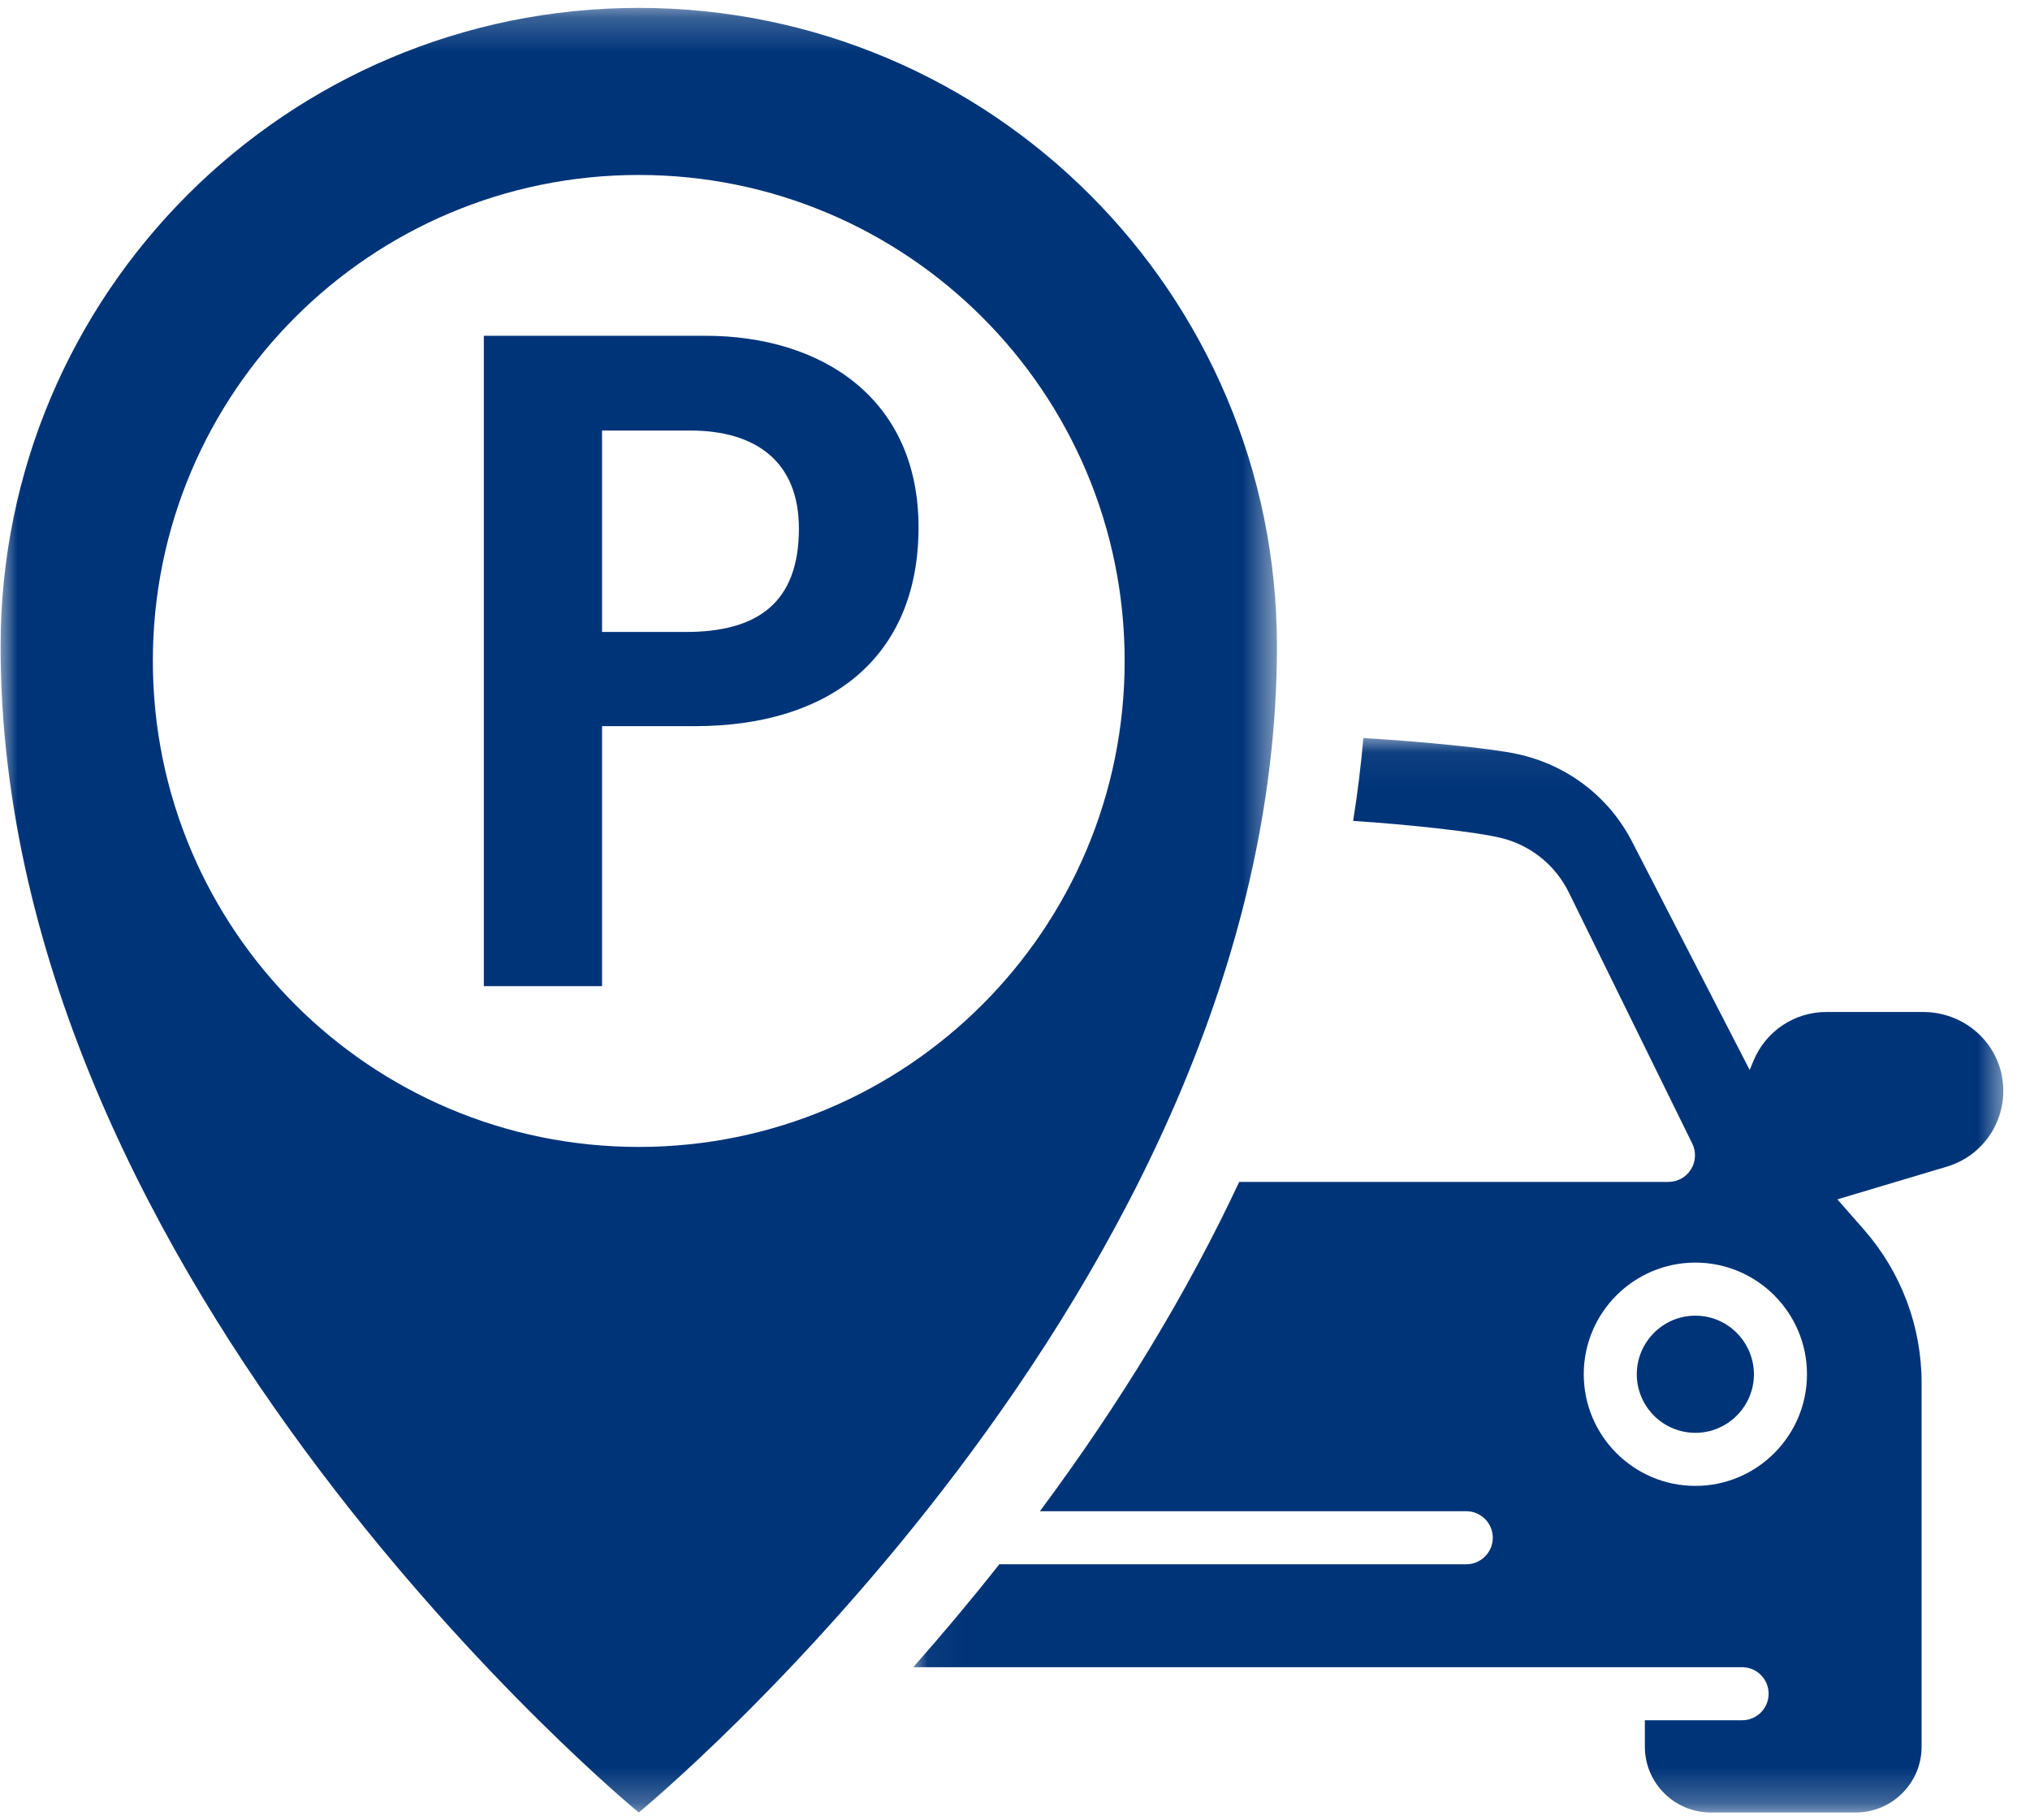 <svg width="58" height="52" viewBox="0 0 58 52" fill="none" xmlns="http://www.w3.org/2000/svg">
<mask id="mask0_177_2466" style="mask-type:luminance" maskUnits="userSpaceOnUse" x="0" y="0" width="37" height="52">
<path d="M0 0.226H36.493V51.746H0V0.226Z" fill="white"/>
</mask>
<g mask="url(#mask0_177_2466)">
<path d="M18.25 0.226C8.18 0.226 0.017 8.389 0.017 18.46C0.017 36.8 18.25 51.777 18.25 51.777C18.25 51.777 36.484 36.8 36.484 18.46C36.484 8.389 28.32 0.226 18.25 0.226ZM18.25 32.764C10.582 32.764 4.367 26.548 4.367 18.881C4.367 11.213 10.582 4.998 18.25 4.998C25.917 4.998 32.133 11.213 32.133 18.881C32.133 26.549 25.918 32.764 18.25 32.764Z" fill="#003479"/>
</g>
<path d="M47.256 40.44C47.294 40.478 47.334 40.515 47.375 40.548C47.458 40.617 47.547 40.677 47.642 40.729C47.879 40.858 48.151 40.931 48.439 40.931C48.554 40.931 48.667 40.919 48.775 40.897C48.885 40.875 48.989 40.842 49.09 40.799C49.24 40.736 49.379 40.651 49.502 40.548C49.875 40.241 50.112 39.777 50.112 39.258C50.112 38.997 50.051 38.751 49.944 38.532C49.924 38.489 49.902 38.448 49.879 38.408C49.779 38.24 49.653 38.09 49.503 37.967C49.379 37.864 49.24 37.78 49.09 37.715C48.99 37.673 48.885 37.64 48.775 37.618C48.667 37.596 48.554 37.584 48.439 37.584C48.151 37.584 47.879 37.657 47.642 37.786C47.547 37.838 47.458 37.899 47.375 37.967C47.334 38.001 47.294 38.037 47.256 38.075C47.067 38.265 46.923 38.499 46.841 38.76C46.792 38.917 46.765 39.084 46.765 39.258C46.765 39.546 46.839 39.818 46.968 40.055C47.045 40.197 47.142 40.327 47.256 40.44Z" fill="#003479"/>
<mask id="mask1_177_2466" style="mask-type:luminance" maskUnits="userSpaceOnUse" x="26" y="21" width="32" height="31">
<path d="M26.04 21.053H57.4V51.746H26.04V21.053Z" fill="white"/>
</mask>
<g mask="url(#mask1_177_2466)">
<path d="M57.198 30.742C56.998 29.68 56.051 28.909 54.943 28.909H52.184C51.269 28.909 50.451 29.456 50.1 30.302L49.991 30.566L46.629 24.04C45.971 22.762 44.781 21.852 43.362 21.542C42.979 21.458 42.324 21.37 41.36 21.274C40.562 21.195 39.76 21.132 38.953 21.083C38.885 21.869 38.788 22.657 38.661 23.45C39.457 23.503 40.248 23.572 41.034 23.659C41.946 23.762 42.562 23.855 42.915 23.945C43.747 24.155 44.443 24.72 44.824 25.495L48.351 32.67C48.466 32.906 48.452 33.184 48.313 33.405C48.176 33.628 47.932 33.763 47.67 33.763H35.406C33.933 36.907 32.022 40.063 29.712 43.17H41.892C42.311 43.17 42.651 43.509 42.651 43.927C42.651 44.346 42.311 44.686 41.892 44.686H28.552C27.714 45.747 26.885 46.73 26.093 47.626H49.774C50.193 47.626 50.532 47.965 50.532 48.384C50.532 48.803 50.193 49.142 49.774 49.142H46.996V49.898C46.996 50.933 47.839 51.776 48.875 51.776H53.025C54.06 51.776 54.903 50.934 54.903 49.898V39.502C54.903 37.891 54.317 36.336 53.254 35.125L52.496 34.262L55.627 33.326C56.736 32.995 57.411 31.884 57.198 30.742ZM48.439 36.068C50.198 36.068 51.628 37.499 51.628 39.258C51.628 41.016 50.198 42.447 48.439 42.447C46.681 42.447 45.25 41.017 45.25 39.258C45.25 37.499 46.681 36.068 48.439 36.068Z" fill="#003479"/>
</g>
<path d="M20.152 9.592H13.824V28.171H17.201V20.744H19.85C23.689 20.744 26.244 18.796 26.244 15.062C26.244 11.398 23.501 9.592 20.152 9.592ZM19.724 12.299C21.582 12.299 22.826 13.176 22.826 15.098C22.826 17.225 21.638 18.053 19.597 18.053H17.201V12.299H19.724Z" fill="#003479"/>
</svg>
